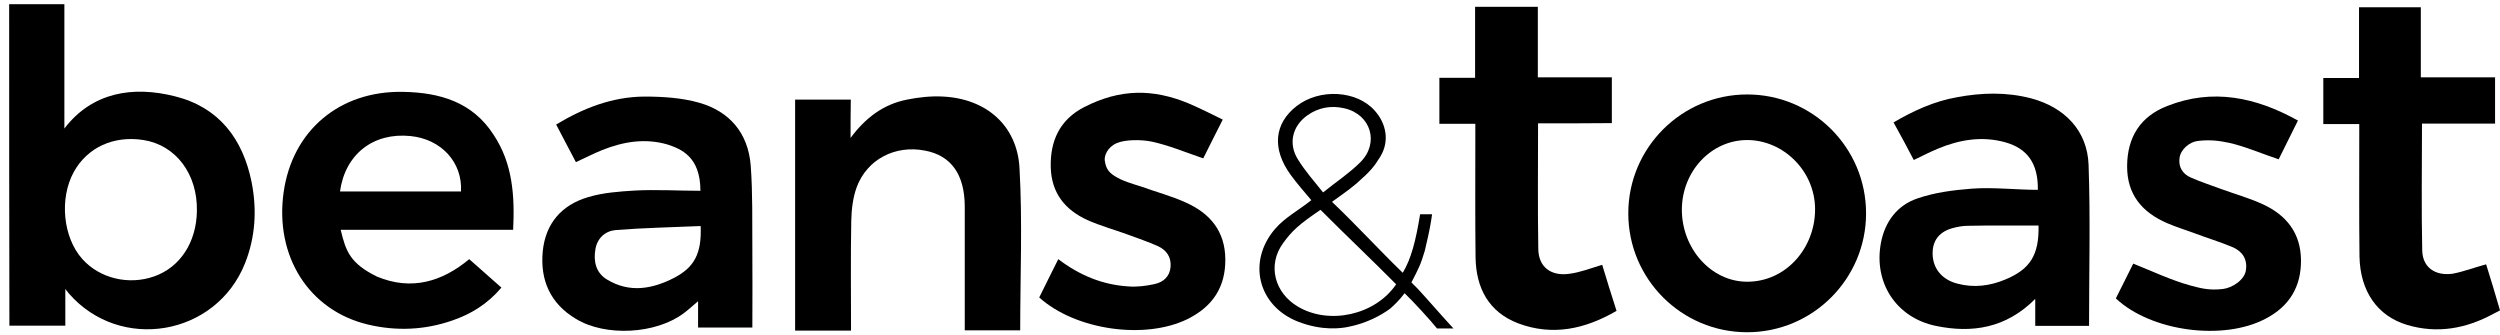 <?xml version="1.0" encoding="utf-8"?>
<!-- Generator: Adobe Illustrator 19.2.0, SVG Export Plug-In . SVG Version: 6.00 Build 0)  -->
<svg version="1.1" id="beansandtoast_xA0_Image_1_" xmlns="http://www.w3.org/2000/svg" xmlns:xlink="http://www.w3.org/1999/xlink"
	 x="0px" y="0px" viewBox="0 0 1064 142.7" style="enable-background:new 0 0 1064 142.7;" xml:space="preserve">
<g>
	<g>
		<path d="M27.4,54.7C39.3,39.1,56.8,36.5,74.5,41c18.8,4.7,28.9,18.2,32.6,36.6c2.3,11.7,1.6,23.3-2.8,34.4
			c-12.3,31-53.1,38-75,12.9c-0.3-0.3-0.7-1-1.5-1.9c0,5,0,10.6,0,15.6c-8,0-15.8,0-23.8,0C3.9,93.2,3.9,47.8,3.9,1.8
			c7.9,0,15.5,0,23.5,0C27.4,19.6,27.4,37.1,27.4,54.7 M83.8,89.8c0.3-15.7-8.9-28-22.7-30.2c-12.7-2-23.9,3.1-29.7,13.6
			c-6.2,11.3-4.6,27.8,3.6,37c7.4,8.3,19.8,11.3,30.7,7.4C76.7,113.7,83.6,103.1,83.8,89.8z"/>
		<path d="M889.1,138.7c-7.6,0-15,0-22.9,0c0-3.6,0-7.2,0-11.5c-12.4,12.5-26.9,14.7-42.3,11.5c-16.9-3.5-26.5-18.4-23.4-35.2
			c1.7-9.2,7-16.2,15.7-19.1c7.3-2.5,15.2-3.5,22.9-4.1c8.7-0.7,19.5,0.5,28.2,0.5c0.2-11.5-4.7-17.6-13.7-20.2
			c-9.9-2.8-19.6-1.2-28.9,2.7c-3.3,1.4-6.5,3-10.2,4.8c-2.7-5.2-5.5-10.4-8.6-16c8.5-5,17.3-9,26.9-10.7c10.6-2,21.2-2.3,31.8,0.5
			c14.1,3.8,23.8,13.7,24.3,28.3C889.7,92.7,889.1,115.5,889.1,138.7z M867.6,96c-9.3,0-20.7-0.1-30.1,0.1c-2.4,0-4.7,0.5-6.9,1.1
			c-5.9,1.8-8.6,6-8,12.2c0.6,5.5,4.3,9.7,10.4,11.3c7.1,1.9,14,1,20.6-1.8C863.9,114.6,867.9,108.6,867.6,96z"/>
		<path d="M320.2,139.4c-8,0-15.3,0-23.1,0c0-3.5,0-6.9,0-11.2c-2.6,2.2-4.2,3.7-6.1,5.1c-11.8,8.9-33.3,10.1-45.9,2.4
			c-10.9-6.5-15.3-16.5-14.1-28.8c1.2-11.9,8.1-19.7,19.3-23c6.3-1.9,13.2-2.4,19.8-2.8c8.7-0.5,19.4,0.1,28,0.1
			c0-14.6-8.3-17.8-14-19.7c-9.6-2.8-18.9-1.2-27.9,2.4c-3.7,1.5-7.1,3.3-11.1,5.1c-2.8-5.2-5.4-10.4-8.4-16
			c11.6-7,23.9-11.8,37.5-11.9c7.8,0,15.9,0.5,23.3,2.6c13.1,3.7,20.9,13,22,26.7c0.9,11.9,0.6,24,0.7,35.9
			C320.3,117.2,320.2,127.9,320.2,139.4z M298.2,96.2c-11.4,0.5-24.9,0.8-36.1,1.7c-4.5,0.4-7.9,3.4-8.7,8.2
			c-0.9,5.3,0.3,10.1,5,12.9c9.6,5.8,19.3,4,28.6-0.8C295.4,113.8,298.7,108,298.2,96.2z"/>
		<path d="M218.4,97.8c-24.7,0-48.7,0-73.4,0c2.2,9.3,4.1,14.3,15.4,19.9c14.8,6.2,27.9,2.1,39.3-7.4c4.6,4,9,8,13.7,12.1
			c-5.9,7-13,11.3-20.9,14c-11.8,4.1-23.9,4.6-36,1.7c-25-6-39.6-29-35.8-56.2c3.7-26.4,23.9-43.4,51-42.8
			c15.5,0.3,29.4,4.3,38.4,18.3C218.2,69.6,219.1,83.3,218.4,97.8z M144.7,81.5c17.4,0,34.4,0,51.5,0c0.7-12.4-8.4-22.3-21.5-23.6
			C158.9,56.3,146.9,65.6,144.7,81.5z"/>
		<path d="M362,58.7c6.3-8.5,13.9-14.3,24-16.3c5-1,10.3-1.6,15.4-1.3c18.2,0.9,31.5,12.2,32.5,30.4c1.3,22.9,0.3,45.9,0.3,69.1
			c-7.6,0-15.3,0-23.6,0c0-1.9,0-3.6,0-5.4c0-15.8,0-31.7,0-47.5c-0.1-13.5-5.8-21.5-16.9-23.6c-12.7-2.5-24.7,3.7-29.1,15.6
			c-1.6,4.4-2.2,9.4-2.3,14.2c-0.3,15.5-0.1,30.9-0.1,46.8c-8,0-15.8,0-23.8,0c0-32.7,0-65.3,0-98.3c7.6,0,15.4,0,23.7,0
			C362,47.6,362,53.1,362,58.7z"/>
		<path d="M900.5,127c2.7-5.4,5.3-10.5,7.4-14.8c8.3,3.3,16,7,24.3,9.3c5.1,1.4,8.4,2.1,13.8,1.5c3.8-0.4,9.5-3.8,9.9-8.3
			c0.6-4.7-1.8-7.9-5.9-9.6c-5.3-2.2-10.9-3.9-16.2-5.9c-3.8-1.4-7.7-2.6-11.4-4.2c-10.7-4.6-17.2-12.2-17.1-24.4
			c0.1-12.3,5.7-21.1,17.1-25.5c19.3-7.6,37.6-3.8,55.6,6.2c-2.9,5.9-5.7,11.4-8.2,16.5c-7.2-2.4-14-5.4-21-7
			c-4.7-1-8.5-1.4-13.5-0.8c-3.4,0.4-7.3,3.6-7.7,7.3c-0.5,3.9,1.4,6.8,4.9,8.3c4.1,1.8,8.4,3.2,12.7,4.8c6,2.2,12.2,3.9,18,6.6
			c9.9,4.6,16,12.2,16.1,23.7c0.1,11.4-5,19.7-15,24.9C946.3,145.2,915.5,141.1,900.5,127z"/>
		<path d="M520.4,50.9c-3.2,6.2-5.8,11.6-8.3,16.5c-7.6-2.6-14.5-5.5-21.8-7.1c-4.7-1-11.5-0.9-15,0.6c-4.1,1.8-5.4,5.5-5.1,7.5
			c0.5,3.5,1.8,4.9,4,6.4c3.5,2.3,7.8,3.4,11.8,4.7c6.3,2.3,12.9,4,18.9,6.8c10.2,4.6,16.5,12.2,16.6,24
			c0.1,11.9-5.4,20.2-16.1,25.5c-18.1,8.9-47.7,4.7-63.1-9.2c2.6-5.2,5.2-10.6,8.1-16.3c9.1,6.9,18.8,10.9,29.8,11.6
			c3.7,0.3,7.6-0.2,11.2-1c3.7-0.8,6.5-3.2,6.8-7.4c0.3-4.1-1.7-7-5.3-8.7c-4.3-1.9-8.9-3.5-13.3-5.1c-5.5-2-11.3-3.6-16.7-6
			c-9.5-4.3-15.4-11.4-15.7-22.5c-0.3-11.3,3.9-20.3,14.2-25.6c15.4-7.9,29.3-7.8,44.2-1.7C509.9,45.7,516.2,48.8,520.4,50.9z"/>
		<path d="M654.6,52.5c0,18.5-0.2,36,0.1,53.5c0.1,7.7,5.5,11.7,13.4,10.5c4.5-0.6,8.8-2.3,13.8-3.8c1.9,6.3,3.9,12.8,6.1,19.6
			c-13.4,7.8-27.3,10.8-41.9,5.3c-12.5-4.8-17.9-15-18.1-28c-0.2-16.8-0.1-33.7-0.1-50.5c0-1.9,0-3.8,0-6.4c-5.2,0-10.1,0-15.3,0
			c0-6.7,0-12.9,0-19.6c4.8,0,9.6,0,15.2,0c0-10.3,0-20.1,0-30.2c9.1,0,17.5,0,26.7,0c0,9.8,0,19.6,0,30c10.8,0,21,0,31.5,0
			c0,6.7,0,12.8,0,19.5C675.4,52.5,665.3,52.5,654.6,52.5z"/>
		<path d="M1058.1,112.5c1.7,5.5,4.3,13.9,5.9,19.6c-1,0.6-1.6,0.8-2.7,1.4c-11.7,6.4-24,8.6-36.8,4.8c-12.7-3.8-20-14.3-20.3-29.1
			c-0.2-16.8-0.1-33.6-0.1-50.4c0-1.9,0-3.8,0-6c-5.3,0-10,0-15.3,0c0-6.6,0-12.8,0-19.6c4.8,0,9.7,0,15.2,0c0-10.3,0-20,0-30.1
			c9,0,17.4,0,26.3,0c0,9.8,0,19.4,0,29.8c10.7,0,21,0,31.6,0c0,6.8,0,12.9,0,19.7c-10.3,0-20.6,0-31.1,0c0,18.5-0.3,36.3,0.1,54.1
			c0.2,7.1,5.5,10.8,12.9,9.8C1048.6,115.6,1053.2,113.8,1058.1,112.5z"/>
		<path d="M566.9,85.9c10.7,10.2,19.8,20.2,30.1,30.2c3.6-5.9,5.6-13.8,7.4-24.9c0.9,0,3,0,5.1,0c-0.5,3.4-0.9,6.3-3.1,15.5
			c-1.8,6.1-2.7,7.7-5.7,13.5c1.2,1.1,1.8,1.9,2.8,2.8c4.6,5,10,11.3,15.1,16.8c-2.3,0-3.3,0-7,0c-2.6-3.3-10.4-11.8-13.8-15
			c-2.3,3.1-4.9,5.5-6.2,6.6c-3.8,2.8-10,6.2-17.7,7.7c-2.8,0.6-11.1,1.9-21.7-2.3c-16.9-6.8-21.4-25.6-9.5-39.4
			c4.1-4.8,10-7.9,15.4-12.2c-2.5-3-6.3-7.3-8.8-10.8c-8-11-7.1-21.8,2.6-29.3s25.5-6.7,33.2,2c5,5.6,6.3,13.1,2.4,19.5
			c-2.7,4.3-3.8,5.9-10.3,11.6C573,81.7,570.8,83,566.9,85.9z M594.2,121c-9.9-10-20.5-20-32.2-31.7c-8.8,6-12,8.7-16,14.3
			c-6.7,9.3-3.5,21.1,6.4,26.9C565.7,138.4,585.3,134.1,594.2,121z M563.1,81.9c5.7-4.6,11.2-8.2,15.8-12.8c8.3-8.2,4.6-20.4-6.7-23
			c-5.6-1.3-11-0.4-15.8,3c-6.5,4.6-8.2,12.3-3.9,18.9C555.4,72.7,559.1,76.9,563.1,81.9z"/>
	</g>
</g>
<path d="M794.2,90.8c0,27.9-22.7,50.6-50.6,50.6c-28,0-50.6-22.7-50.6-50.6s22.7-50.6,50.6-50.6C771.5,40.2,794.2,62.8,794.2,90.8z
	 M743.6,59.6c-15.3,0-27.8,13.3-27.8,29.7s12.4,30.6,27.8,30.6c16.6,0,28.9-14.4,28.9-30.8S758.9,59.6,743.6,59.6z"/>
</svg>
